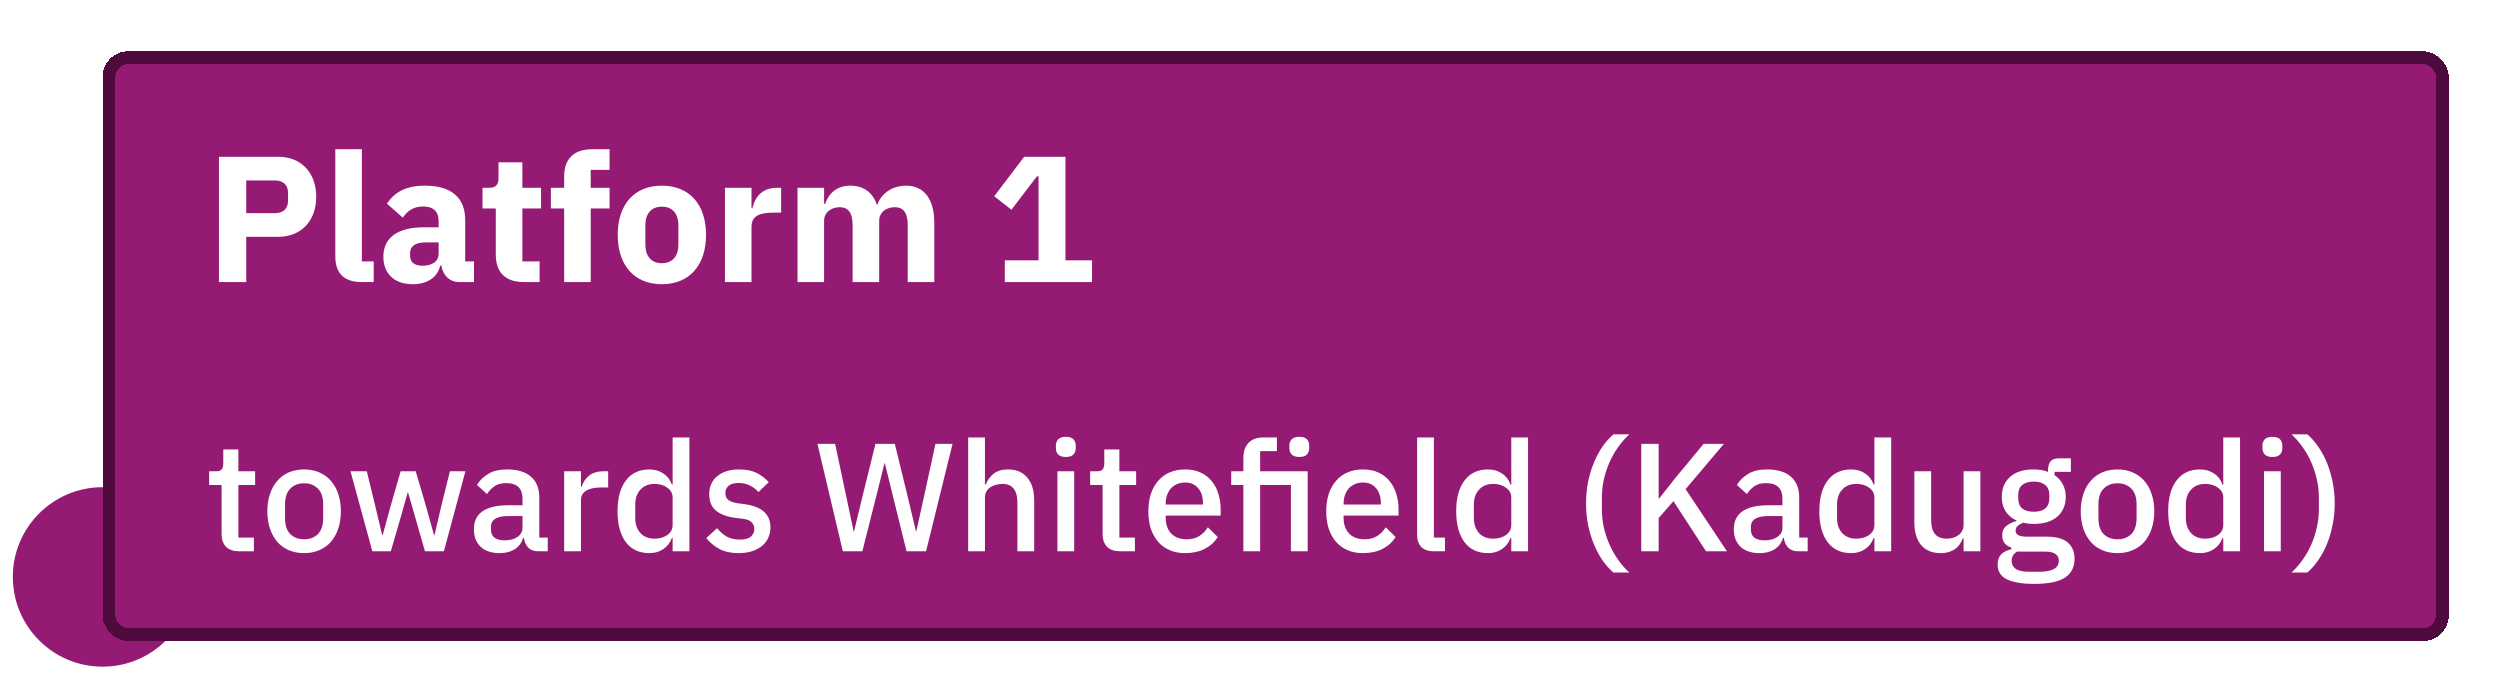 <svg width="195" height="54" viewBox="0 0 195 54" fill="none" xmlns="http://www.w3.org/2000/svg">
<circle cx="8" cy="45" r="7.5" fill="#951A74" stroke="white"/>
<g filter="url(#filter0_d_1116_502)">
<rect x="8" width="183" height="46" rx="2" fill="#951A74" shape-rendering="crispEdges"/>
<rect x="8.5" y="0.5" width="182" height="45" rx="1.5" stroke="#4E0A3C" shape-rendering="crispEdges"/>
<path d="M19.206 18H17.078V8.228H21.698C23.518 8.228 24.666 9.502 24.666 11.35C24.666 13.198 23.518 14.472 21.698 14.472H19.206V18ZM19.206 10.076V12.624H21.446C22.076 12.624 22.468 12.288 22.468 11.658V11.042C22.468 10.412 22.076 10.076 21.446 10.076H19.206ZM29.149 18H28.212C26.797 18 26.154 17.286 26.154 15.984V7.64H28.226V16.39H29.149V18ZM36.972 18H35.824C35.082 18 34.55 17.496 34.424 16.712H34.34C34.116 17.664 33.304 18.168 32.184 18.168C30.714 18.168 29.902 17.3 29.902 16.026C29.902 14.472 31.106 13.73 33.052 13.73H34.214V13.268C34.214 12.554 33.864 12.106 32.996 12.106C32.17 12.106 31.736 12.526 31.414 12.974L30.182 11.882C30.77 11.014 31.61 10.482 33.15 10.482C35.222 10.482 36.286 11.434 36.286 13.17V16.39H36.972V18ZM32.954 16.726C33.64 16.726 34.214 16.446 34.214 15.774V14.906H33.206C32.408 14.906 31.988 15.2 31.988 15.732V15.942C31.988 16.474 32.338 16.726 32.954 16.726ZM42.089 18H40.856C39.428 18 38.672 17.258 38.672 15.858V12.26H37.636V10.65H38.154C38.715 10.65 38.883 10.37 38.883 9.866V8.662H40.745V10.65H42.2V12.26H40.745V16.39H42.089V18ZM44.004 18V12.26H42.968V10.65H44.004V9.782C44.004 8.368 44.774 7.64 46.202 7.64H47.546V9.25H46.076V10.65H47.546V12.26H46.076V18H44.004ZM51.626 18.168C49.47 18.168 48.182 16.684 48.182 14.318C48.182 11.952 49.47 10.482 51.626 10.482C53.782 10.482 55.07 11.952 55.07 14.318C55.07 16.684 53.782 18.168 51.626 18.168ZM51.626 16.53C52.438 16.53 52.914 15.998 52.914 15.074V13.576C52.914 12.652 52.438 12.12 51.626 12.12C50.814 12.12 50.338 12.652 50.338 13.576V15.074C50.338 15.998 50.814 16.53 51.626 16.53ZM58.618 18H56.546V10.65H58.618V12.246H58.688C58.856 11.434 59.416 10.65 60.564 10.65H60.928V12.582H60.41C59.206 12.582 58.618 12.848 58.618 13.702V18ZM64.278 18H62.206V10.65H64.278V11.896H64.362C64.628 11.112 65.244 10.482 66.336 10.482C67.344 10.482 68.072 11 68.394 11.966H68.436C68.702 11.14 69.556 10.482 70.676 10.482C72.09 10.482 72.874 11.546 72.874 13.394V18H70.802V13.562C70.802 12.61 70.48 12.162 69.794 12.162C69.178 12.162 68.576 12.512 68.576 13.24V18H66.504V13.562C66.504 12.61 66.168 12.162 65.496 12.162C64.894 12.162 64.278 12.512 64.278 13.24V18ZM85.179 18H78.375V16.306H81.007V9.754H80.881L78.893 12.358L77.549 11.308L79.887 8.228H83.107V16.306H85.179V18Z" fill="white"/>
<path d="M18.664 39C18.208 39 17.864 38.884 17.632 38.652C17.4 38.412 17.284 38.076 17.284 37.644V33.828H16.312V32.76H16.84C17.056 32.76 17.204 32.712 17.284 32.616C17.372 32.52 17.416 32.364 17.416 32.148V31.056H18.592V32.76H19.9V33.828H18.592V37.932H19.804V39H18.664ZM23.72 39.144C23.288 39.144 22.892 39.068 22.532 38.916C22.18 38.764 21.88 38.548 21.632 38.268C21.384 37.98 21.192 37.636 21.056 37.236C20.92 36.828 20.852 36.376 20.852 35.88C20.852 35.384 20.92 34.936 21.056 34.536C21.192 34.128 21.384 33.784 21.632 33.504C21.88 33.216 22.18 32.996 22.532 32.844C22.892 32.692 23.288 32.616 23.72 32.616C24.152 32.616 24.544 32.692 24.896 32.844C25.256 32.996 25.56 33.216 25.808 33.504C26.056 33.784 26.248 34.128 26.384 34.536C26.52 34.936 26.588 35.384 26.588 35.88C26.588 36.376 26.52 36.828 26.384 37.236C26.248 37.636 26.056 37.98 25.808 38.268C25.56 38.548 25.256 38.764 24.896 38.916C24.544 39.068 24.152 39.144 23.72 39.144ZM23.72 38.064C24.168 38.064 24.528 37.928 24.8 37.656C25.072 37.376 25.208 36.96 25.208 36.408V35.352C25.208 34.8 25.072 34.388 24.8 34.116C24.528 33.836 24.168 33.696 23.72 33.696C23.272 33.696 22.912 33.836 22.64 34.116C22.368 34.388 22.232 34.8 22.232 35.352V36.408C22.232 36.96 22.368 37.376 22.64 37.656C22.912 37.928 23.272 38.064 23.72 38.064ZM27.339 32.76H28.611L29.247 35.376L29.811 37.74H29.847L30.495 35.376L31.251 32.76H32.427L33.195 35.376L33.855 37.74H33.891L34.443 35.376L35.091 32.76H36.303L34.623 39H33.147L32.331 36.156L31.827 34.404H31.803L31.311 36.156L30.483 39H29.043L27.339 32.76ZM41.992 39C41.648 39 41.384 38.904 41.2 38.712C41.016 38.512 40.904 38.26 40.864 37.956H40.804C40.684 38.348 40.464 38.644 40.144 38.844C39.824 39.044 39.436 39.144 38.98 39.144C38.332 39.144 37.832 38.976 37.48 38.64C37.136 38.304 36.964 37.852 36.964 37.284C36.964 36.66 37.188 36.192 37.636 35.88C38.092 35.568 38.756 35.412 39.628 35.412H40.756V34.884C40.756 34.5 40.652 34.204 40.444 33.996C40.236 33.788 39.912 33.684 39.472 33.684C39.104 33.684 38.804 33.764 38.572 33.924C38.34 34.084 38.144 34.288 37.984 34.536L37.204 33.828C37.412 33.476 37.704 33.188 38.08 32.964C38.456 32.732 38.948 32.616 39.556 32.616C40.364 32.616 40.984 32.804 41.416 33.18C41.848 33.556 42.064 34.096 42.064 34.8V37.932H42.724V39H41.992ZM39.352 38.148C39.76 38.148 40.096 38.06 40.36 37.884C40.624 37.7 40.756 37.456 40.756 37.152V36.252H39.652C38.748 36.252 38.296 36.532 38.296 37.092V37.308C38.296 37.588 38.388 37.8 38.572 37.944C38.764 38.08 39.024 38.148 39.352 38.148ZM44.006 39V32.76H45.314V33.96H45.374C45.462 33.64 45.646 33.36 45.926 33.12C46.206 32.88 46.594 32.76 47.09 32.76H47.438V34.02H46.922C46.402 34.02 46.002 34.104 45.722 34.272C45.45 34.44 45.314 34.688 45.314 35.016V39H44.006ZM52.465 37.968H52.406C52.27 38.336 52.045 38.624 51.733 38.832C51.429 39.04 51.069 39.144 50.654 39.144C49.861 39.144 49.249 38.86 48.818 38.292C48.386 37.716 48.169 36.912 48.169 35.88C48.169 34.848 48.386 34.048 48.818 33.48C49.249 32.904 49.861 32.616 50.654 32.616C51.069 32.616 51.429 32.72 51.733 32.928C52.045 33.128 52.27 33.416 52.406 33.792H52.465V30.12H53.773V39H52.465V37.968ZM51.05 38.016C51.45 38.016 51.785 37.92 52.057 37.728C52.33 37.528 52.465 37.268 52.465 36.948V34.812C52.465 34.492 52.33 34.236 52.057 34.044C51.785 33.844 51.45 33.744 51.05 33.744C50.593 33.744 50.23 33.892 49.958 34.188C49.685 34.476 49.55 34.86 49.55 35.34V36.42C49.55 36.9 49.685 37.288 49.958 37.584C50.23 37.872 50.593 38.016 51.05 38.016ZM57.623 39.144C57.031 39.144 56.535 39.04 56.135 38.832C55.735 38.624 55.387 38.336 55.091 37.968L55.931 37.2C56.163 37.48 56.419 37.7 56.699 37.86C56.987 38.012 57.319 38.088 57.695 38.088C58.079 38.088 58.363 38.016 58.547 37.872C58.739 37.72 58.835 37.512 58.835 37.248C58.835 37.048 58.767 36.88 58.631 36.744C58.503 36.6 58.275 36.508 57.947 36.468L57.371 36.396C56.731 36.316 56.227 36.132 55.859 35.844C55.499 35.548 55.319 35.112 55.319 34.536C55.319 34.232 55.375 33.964 55.487 33.732C55.599 33.492 55.755 33.292 55.955 33.132C56.163 32.964 56.407 32.836 56.687 32.748C56.975 32.66 57.291 32.616 57.635 32.616C58.195 32.616 58.651 32.704 59.003 32.88C59.363 33.056 59.683 33.3 59.963 33.612L59.159 34.38C58.999 34.188 58.787 34.024 58.523 33.888C58.267 33.744 57.971 33.672 57.635 33.672C57.275 33.672 57.007 33.744 56.831 33.888C56.663 34.032 56.579 34.22 56.579 34.452C56.579 34.692 56.655 34.872 56.807 34.992C56.959 35.112 57.203 35.2 57.539 35.256L58.115 35.328C58.803 35.432 59.303 35.636 59.615 35.94C59.935 36.236 60.095 36.636 60.095 37.14C60.095 37.444 60.035 37.72 59.915 37.968C59.803 38.208 59.639 38.416 59.423 38.592C59.207 38.768 58.947 38.904 58.643 39C58.339 39.096 57.999 39.144 57.623 39.144ZM65.741 39L63.761 30.624H65.141L65.993 34.656L66.581 37.44H66.617L67.289 34.656L68.285 30.624H69.797L70.781 34.656L71.441 37.428H71.477L72.089 34.656L72.965 30.624H74.297L72.233 39H70.709L69.641 34.668L69.017 32.124H68.993L68.357 34.668L67.265 39H65.741ZM75.518 30.12H76.826V33.792H76.886C77.022 33.456 77.226 33.176 77.498 32.952C77.778 32.728 78.158 32.616 78.638 32.616C79.278 32.616 79.774 32.828 80.126 33.252C80.486 33.668 80.666 34.264 80.666 35.04V39H79.358V35.196C79.358 34.228 78.966 33.744 78.182 33.744C78.014 33.744 77.846 33.768 77.678 33.816C77.518 33.856 77.374 33.92 77.246 34.008C77.118 34.096 77.014 34.208 76.934 34.344C76.862 34.48 76.826 34.636 76.826 34.812V39H75.518V30.12ZM83.139 31.644C82.867 31.644 82.667 31.58 82.539 31.452C82.419 31.324 82.359 31.16 82.359 30.96V30.756C82.359 30.556 82.419 30.392 82.539 30.264C82.667 30.136 82.867 30.072 83.139 30.072C83.411 30.072 83.607 30.136 83.727 30.264C83.847 30.392 83.907 30.556 83.907 30.756V30.96C83.907 31.16 83.847 31.324 83.727 31.452C83.607 31.58 83.411 31.644 83.139 31.644ZM82.479 32.76H83.787V39H82.479V32.76ZM87.383 39C86.927 39 86.583 38.884 86.351 38.652C86.119 38.412 86.003 38.076 86.003 37.644V33.828H85.031V32.76H85.559C85.775 32.76 85.923 32.712 86.003 32.616C86.091 32.52 86.135 32.364 86.135 32.148V31.056H87.311V32.76H88.619V33.828H87.311V37.932H88.523V39H87.383ZM92.439 39.144C91.991 39.144 91.591 39.068 91.239 38.916C90.887 38.764 90.587 38.548 90.339 38.268C90.091 37.98 89.899 37.636 89.763 37.236C89.635 36.828 89.571 36.376 89.571 35.88C89.571 35.384 89.635 34.936 89.763 34.536C89.899 34.128 90.091 33.784 90.339 33.504C90.587 33.216 90.887 32.996 91.239 32.844C91.591 32.692 91.991 32.616 92.439 32.616C92.895 32.616 93.295 32.696 93.639 32.856C93.991 33.016 94.283 33.24 94.515 33.528C94.747 33.808 94.919 34.136 95.031 34.512C95.151 34.888 95.211 35.292 95.211 35.724V36.216H90.927V36.42C90.927 36.9 91.067 37.296 91.347 37.608C91.635 37.912 92.043 38.064 92.571 38.064C92.955 38.064 93.279 37.98 93.543 37.812C93.807 37.644 94.031 37.416 94.215 37.128L94.983 37.884C94.751 38.268 94.415 38.576 93.975 38.808C93.535 39.032 93.023 39.144 92.439 39.144ZM92.439 33.636C92.215 33.636 92.007 33.676 91.815 33.756C91.631 33.836 91.471 33.948 91.335 34.092C91.207 34.236 91.107 34.408 91.035 34.608C90.963 34.808 90.927 35.028 90.927 35.268V35.352H93.831V35.232C93.831 34.752 93.707 34.368 93.459 34.08C93.211 33.784 92.871 33.636 92.439 33.636ZM96.983 33.828H96.035V32.76H96.983V31.728C96.983 31.224 97.115 30.832 97.379 30.552C97.643 30.264 98.039 30.12 98.567 30.12H99.599V31.188H98.291V32.76H101.999V39H100.691V33.828H98.291V39H96.983V33.828ZM101.351 31.644C101.079 31.644 100.879 31.58 100.751 31.452C100.631 31.324 100.571 31.16 100.571 30.96V30.756C100.571 30.556 100.631 30.392 100.751 30.264C100.879 30.136 101.079 30.072 101.351 30.072C101.623 30.072 101.819 30.136 101.939 30.264C102.059 30.392 102.119 30.556 102.119 30.756V30.96C102.119 31.16 102.059 31.324 101.939 31.452C101.819 31.58 101.623 31.644 101.351 31.644ZM106.314 39.144C105.866 39.144 105.466 39.068 105.114 38.916C104.762 38.764 104.462 38.548 104.214 38.268C103.966 37.98 103.774 37.636 103.638 37.236C103.51 36.828 103.446 36.376 103.446 35.88C103.446 35.384 103.51 34.936 103.638 34.536C103.774 34.128 103.966 33.784 104.214 33.504C104.462 33.216 104.762 32.996 105.114 32.844C105.466 32.692 105.866 32.616 106.314 32.616C106.77 32.616 107.17 32.696 107.514 32.856C107.866 33.016 108.158 33.24 108.39 33.528C108.622 33.808 108.794 34.136 108.906 34.512C109.026 34.888 109.086 35.292 109.086 35.724V36.216H104.802V36.42C104.802 36.9 104.942 37.296 105.222 37.608C105.51 37.912 105.918 38.064 106.446 38.064C106.83 38.064 107.154 37.98 107.418 37.812C107.682 37.644 107.906 37.416 108.09 37.128L108.858 37.884C108.626 38.268 108.29 38.576 107.85 38.808C107.41 39.032 106.898 39.144 106.314 39.144ZM106.314 33.636C106.09 33.636 105.882 33.676 105.69 33.756C105.506 33.836 105.346 33.948 105.21 34.092C105.082 34.236 104.982 34.408 104.91 34.608C104.838 34.808 104.802 35.028 104.802 35.268V35.352H107.706V35.232C107.706 34.752 107.582 34.368 107.334 34.08C107.086 33.784 106.746 33.636 106.314 33.636ZM111.866 39C111.418 39 111.082 38.888 110.858 38.664C110.642 38.432 110.534 38.112 110.534 37.704V30.12H111.842V37.932H112.706V39H111.866ZM117.88 37.968H117.82C117.684 38.336 117.46 38.624 117.148 38.832C116.844 39.04 116.484 39.144 116.068 39.144C115.276 39.144 114.664 38.86 114.232 38.292C113.8 37.716 113.584 36.912 113.584 35.88C113.584 34.848 113.8 34.048 114.232 33.48C114.664 32.904 115.276 32.616 116.068 32.616C116.484 32.616 116.844 32.72 117.148 32.928C117.46 33.128 117.684 33.416 117.82 33.792H117.88V30.12H119.188V39H117.88V37.968ZM116.464 38.016C116.864 38.016 117.2 37.92 117.472 37.728C117.744 37.528 117.88 37.268 117.88 36.948V34.812C117.88 34.492 117.744 34.236 117.472 34.044C117.2 33.844 116.864 33.744 116.464 33.744C116.008 33.744 115.644 33.892 115.372 34.188C115.1 34.476 114.964 34.86 114.964 35.34V36.42C114.964 36.9 115.1 37.288 115.372 37.584C115.644 37.872 116.008 38.016 116.464 38.016ZM123.713 35.268C123.713 34.684 123.765 34.124 123.869 33.588C123.981 33.052 124.133 32.552 124.325 32.088C124.517 31.624 124.741 31.204 124.997 30.828C125.261 30.452 125.545 30.136 125.849 29.88H127.085C126.757 30.184 126.461 30.524 126.197 30.9C125.933 31.276 125.709 31.676 125.525 32.1C125.341 32.524 125.197 32.964 125.093 33.42C124.997 33.876 124.949 34.332 124.949 34.788V35.748C124.949 36.204 124.997 36.66 125.093 37.116C125.197 37.572 125.341 38.012 125.525 38.436C125.709 38.86 125.933 39.26 126.197 39.636C126.461 40.02 126.757 40.36 127.085 40.656H125.849C125.545 40.4 125.261 40.084 124.997 39.708C124.741 39.332 124.517 38.912 124.325 38.448C124.133 37.984 123.981 37.484 123.869 36.948C123.765 36.412 123.713 35.852 123.713 35.268ZM130.528 35.088L129.376 36.408V39H128.02V30.624H129.376V34.872H129.424L130.624 33.348L132.88 30.624H134.464L131.476 34.152L134.704 39H133.072L130.528 35.088ZM140.266 39C139.922 39 139.658 38.904 139.474 38.712C139.29 38.512 139.178 38.26 139.138 37.956H139.078C138.958 38.348 138.738 38.644 138.418 38.844C138.098 39.044 137.71 39.144 137.254 39.144C136.606 39.144 136.106 38.976 135.754 38.64C135.41 38.304 135.238 37.852 135.238 37.284C135.238 36.66 135.462 36.192 135.91 35.88C136.366 35.568 137.03 35.412 137.902 35.412H139.03V34.884C139.03 34.5 138.926 34.204 138.718 33.996C138.51 33.788 138.186 33.684 137.746 33.684C137.378 33.684 137.078 33.764 136.846 33.924C136.614 34.084 136.418 34.288 136.258 34.536L135.478 33.828C135.686 33.476 135.978 33.188 136.354 32.964C136.73 32.732 137.222 32.616 137.83 32.616C138.638 32.616 139.258 32.804 139.69 33.18C140.122 33.556 140.338 34.096 140.338 34.8V37.932H140.998V39H140.266ZM137.626 38.148C138.034 38.148 138.37 38.06 138.634 37.884C138.898 37.7 139.03 37.456 139.03 37.152V36.252H137.926C137.022 36.252 136.57 36.532 136.57 37.092V37.308C136.57 37.588 136.662 37.8 136.846 37.944C137.038 38.08 137.298 38.148 137.626 38.148ZM146.204 37.968H146.144C146.008 38.336 145.784 38.624 145.472 38.832C145.168 39.04 144.808 39.144 144.392 39.144C143.6 39.144 142.988 38.86 142.556 38.292C142.124 37.716 141.908 36.912 141.908 35.88C141.908 34.848 142.124 34.048 142.556 33.48C142.988 32.904 143.6 32.616 144.392 32.616C144.808 32.616 145.168 32.72 145.472 32.928C145.784 33.128 146.008 33.416 146.144 33.792H146.204V30.12H147.512V39H146.204V37.968ZM144.788 38.016C145.188 38.016 145.524 37.92 145.796 37.728C146.068 37.528 146.204 37.268 146.204 36.948V34.812C146.204 34.492 146.068 34.236 145.796 34.044C145.524 33.844 145.188 33.744 144.788 33.744C144.332 33.744 143.968 33.892 143.696 34.188C143.424 34.476 143.288 34.86 143.288 35.34V36.42C143.288 36.9 143.424 37.288 143.696 37.584C143.968 37.872 144.332 38.016 144.788 38.016ZM153.161 37.968H153.113C153.057 38.12 152.981 38.268 152.885 38.412C152.797 38.556 152.681 38.684 152.537 38.796C152.401 38.9 152.233 38.984 152.033 39.048C151.841 39.112 151.617 39.144 151.361 39.144C150.713 39.144 150.209 38.936 149.849 38.52C149.497 38.104 149.321 37.508 149.321 36.732V32.76H150.629V36.564C150.629 37.532 151.029 38.016 151.829 38.016C151.997 38.016 152.161 37.996 152.321 37.956C152.481 37.908 152.621 37.84 152.741 37.752C152.869 37.664 152.969 37.552 153.041 37.416C153.121 37.28 153.161 37.12 153.161 36.936V32.76H154.469V39H153.161V37.968ZM161.814 39.588C161.814 40.236 161.566 40.724 161.07 41.052C160.574 41.38 159.766 41.544 158.646 41.544C158.134 41.544 157.698 41.508 157.338 41.436C156.986 41.372 156.694 41.276 156.462 41.148C156.238 41.02 156.074 40.864 155.97 40.68C155.866 40.496 155.814 40.284 155.814 40.044C155.814 39.7 155.906 39.432 156.09 39.24C156.282 39.048 156.546 38.916 156.882 38.844V38.712C156.41 38.56 156.174 38.24 156.174 37.752C156.174 37.432 156.282 37.188 156.498 37.02C156.714 36.844 156.974 36.72 157.278 36.648V36.6C156.91 36.424 156.626 36.18 156.426 35.868C156.234 35.548 156.138 35.176 156.138 34.752C156.138 34.112 156.35 33.596 156.774 33.204C157.206 32.812 157.822 32.616 158.622 32.616C159.062 32.616 159.438 32.68 159.75 32.808V32.64C159.75 32.36 159.814 32.144 159.942 31.992C160.078 31.832 160.286 31.752 160.566 31.752H161.526V32.808H160.254V33.06C160.534 33.244 160.75 33.484 160.902 33.78C161.054 34.068 161.13 34.392 161.13 34.752C161.13 35.384 160.914 35.896 160.482 36.288C160.05 36.672 159.434 36.864 158.634 36.864C158.33 36.864 158.058 36.832 157.818 36.768C157.658 36.824 157.518 36.904 157.398 37.008C157.278 37.104 157.218 37.232 157.218 37.392C157.218 37.56 157.294 37.68 157.446 37.752C157.598 37.824 157.814 37.86 158.094 37.86H159.63C160.398 37.86 160.954 38.016 161.298 38.328C161.642 38.632 161.814 39.052 161.814 39.588ZM160.59 39.732C160.59 39.516 160.506 39.344 160.338 39.216C160.178 39.088 159.882 39.024 159.45 39.024H157.338C157.05 39.192 156.906 39.432 156.906 39.744C156.906 40 157.006 40.204 157.206 40.356C157.414 40.516 157.762 40.596 158.25 40.596H159.066C160.082 40.596 160.59 40.308 160.59 39.732ZM158.634 35.916C159.018 35.916 159.314 35.832 159.522 35.664C159.738 35.488 159.846 35.22 159.846 34.86V34.62C159.846 34.26 159.738 33.996 159.522 33.828C159.314 33.652 159.018 33.564 158.634 33.564C158.25 33.564 157.95 33.652 157.734 33.828C157.526 33.996 157.422 34.26 157.422 34.62V34.86C157.422 35.22 157.526 35.488 157.734 35.664C157.95 35.832 158.25 35.916 158.634 35.916ZM165.165 39.144C164.733 39.144 164.337 39.068 163.977 38.916C163.625 38.764 163.325 38.548 163.077 38.268C162.829 37.98 162.637 37.636 162.501 37.236C162.365 36.828 162.297 36.376 162.297 35.88C162.297 35.384 162.365 34.936 162.501 34.536C162.637 34.128 162.829 33.784 163.077 33.504C163.325 33.216 163.625 32.996 163.977 32.844C164.337 32.692 164.733 32.616 165.165 32.616C165.597 32.616 165.989 32.692 166.341 32.844C166.701 32.996 167.005 33.216 167.253 33.504C167.501 33.784 167.693 34.128 167.829 34.536C167.965 34.936 168.033 35.384 168.033 35.88C168.033 36.376 167.965 36.828 167.829 37.236C167.693 37.636 167.501 37.98 167.253 38.268C167.005 38.548 166.701 38.764 166.341 38.916C165.989 39.068 165.597 39.144 165.165 39.144ZM165.165 38.064C165.613 38.064 165.973 37.928 166.245 37.656C166.517 37.376 166.653 36.96 166.653 36.408V35.352C166.653 34.8 166.517 34.388 166.245 34.116C165.973 33.836 165.613 33.696 165.165 33.696C164.717 33.696 164.357 33.836 164.085 34.116C163.813 34.388 163.677 34.8 163.677 35.352V36.408C163.677 36.96 163.813 37.376 164.085 37.656C164.357 37.928 164.717 38.064 165.165 38.064ZM173.415 37.968H173.355C173.219 38.336 172.995 38.624 172.683 38.832C172.379 39.04 172.019 39.144 171.603 39.144C170.811 39.144 170.199 38.86 169.767 38.292C169.335 37.716 169.119 36.912 169.119 35.88C169.119 34.848 169.335 34.048 169.767 33.48C170.199 32.904 170.811 32.616 171.603 32.616C172.019 32.616 172.379 32.72 172.683 32.928C172.995 33.128 173.219 33.416 173.355 33.792H173.415V30.12H174.723V39H173.415V37.968ZM171.999 38.016C172.399 38.016 172.735 37.92 173.007 37.728C173.279 37.528 173.415 37.268 173.415 36.948V34.812C173.415 34.492 173.279 34.236 173.007 34.044C172.735 33.844 172.399 33.744 171.999 33.744C171.543 33.744 171.179 33.892 170.907 34.188C170.635 34.476 170.499 34.86 170.499 35.34V36.42C170.499 36.9 170.635 37.288 170.907 37.584C171.179 37.872 171.543 38.016 171.999 38.016ZM177.252 31.644C176.98 31.644 176.78 31.58 176.652 31.452C176.532 31.324 176.472 31.16 176.472 30.96V30.756C176.472 30.556 176.532 30.392 176.652 30.264C176.78 30.136 176.98 30.072 177.252 30.072C177.524 30.072 177.72 30.136 177.84 30.264C177.96 30.392 178.02 30.556 178.02 30.756V30.96C178.02 31.16 177.96 31.324 177.84 31.452C177.72 31.58 177.524 31.644 177.252 31.644ZM176.592 32.76H177.9V39H176.592V32.76ZM182.108 35.268C182.108 35.852 182.052 36.412 181.94 36.948C181.836 37.484 181.688 37.984 181.496 38.448C181.304 38.912 181.076 39.332 180.812 39.708C180.556 40.084 180.276 40.4 179.972 40.656H178.736C179.064 40.36 179.36 40.02 179.624 39.636C179.888 39.26 180.112 38.86 180.296 38.436C180.48 38.012 180.62 37.572 180.716 37.116C180.82 36.66 180.872 36.204 180.872 35.748V34.788C180.872 34.332 180.82 33.876 180.716 33.42C180.62 32.964 180.48 32.524 180.296 32.1C180.112 31.676 179.888 31.276 179.624 30.9C179.36 30.524 179.064 30.184 178.736 29.88H179.972C180.276 30.136 180.556 30.452 180.812 30.828C181.076 31.204 181.304 31.624 181.496 32.088C181.688 32.552 181.836 33.052 181.94 33.588C182.052 34.124 182.108 34.684 182.108 35.268Z" fill="white"/>
</g>
<defs>
<filter id="filter0_d_1116_502" x="4" y="0" width="191" height="54" filterUnits="userSpaceOnUse" color-interpolation-filters="sRGB">
<feFlood flood-opacity="0" result="BackgroundImageFix"/>
<feColorMatrix in="SourceAlpha" type="matrix" values="0 0 0 0 0 0 0 0 0 0 0 0 0 0 0 0 0 0 127 0" result="hardAlpha"/>
<feOffset dy="4"/>
<feGaussianBlur stdDeviation="2"/>
<feComposite in2="hardAlpha" operator="out"/>
<feColorMatrix type="matrix" values="0 0 0 0 0 0 0 0 0 0 0 0 0 0 0 0 0 0 0.25 0"/>
<feBlend mode="normal" in2="BackgroundImageFix" result="effect1_dropShadow_1116_502"/>
<feBlend mode="normal" in="SourceGraphic" in2="effect1_dropShadow_1116_502" result="shape"/>
</filter>
</defs>
</svg>
